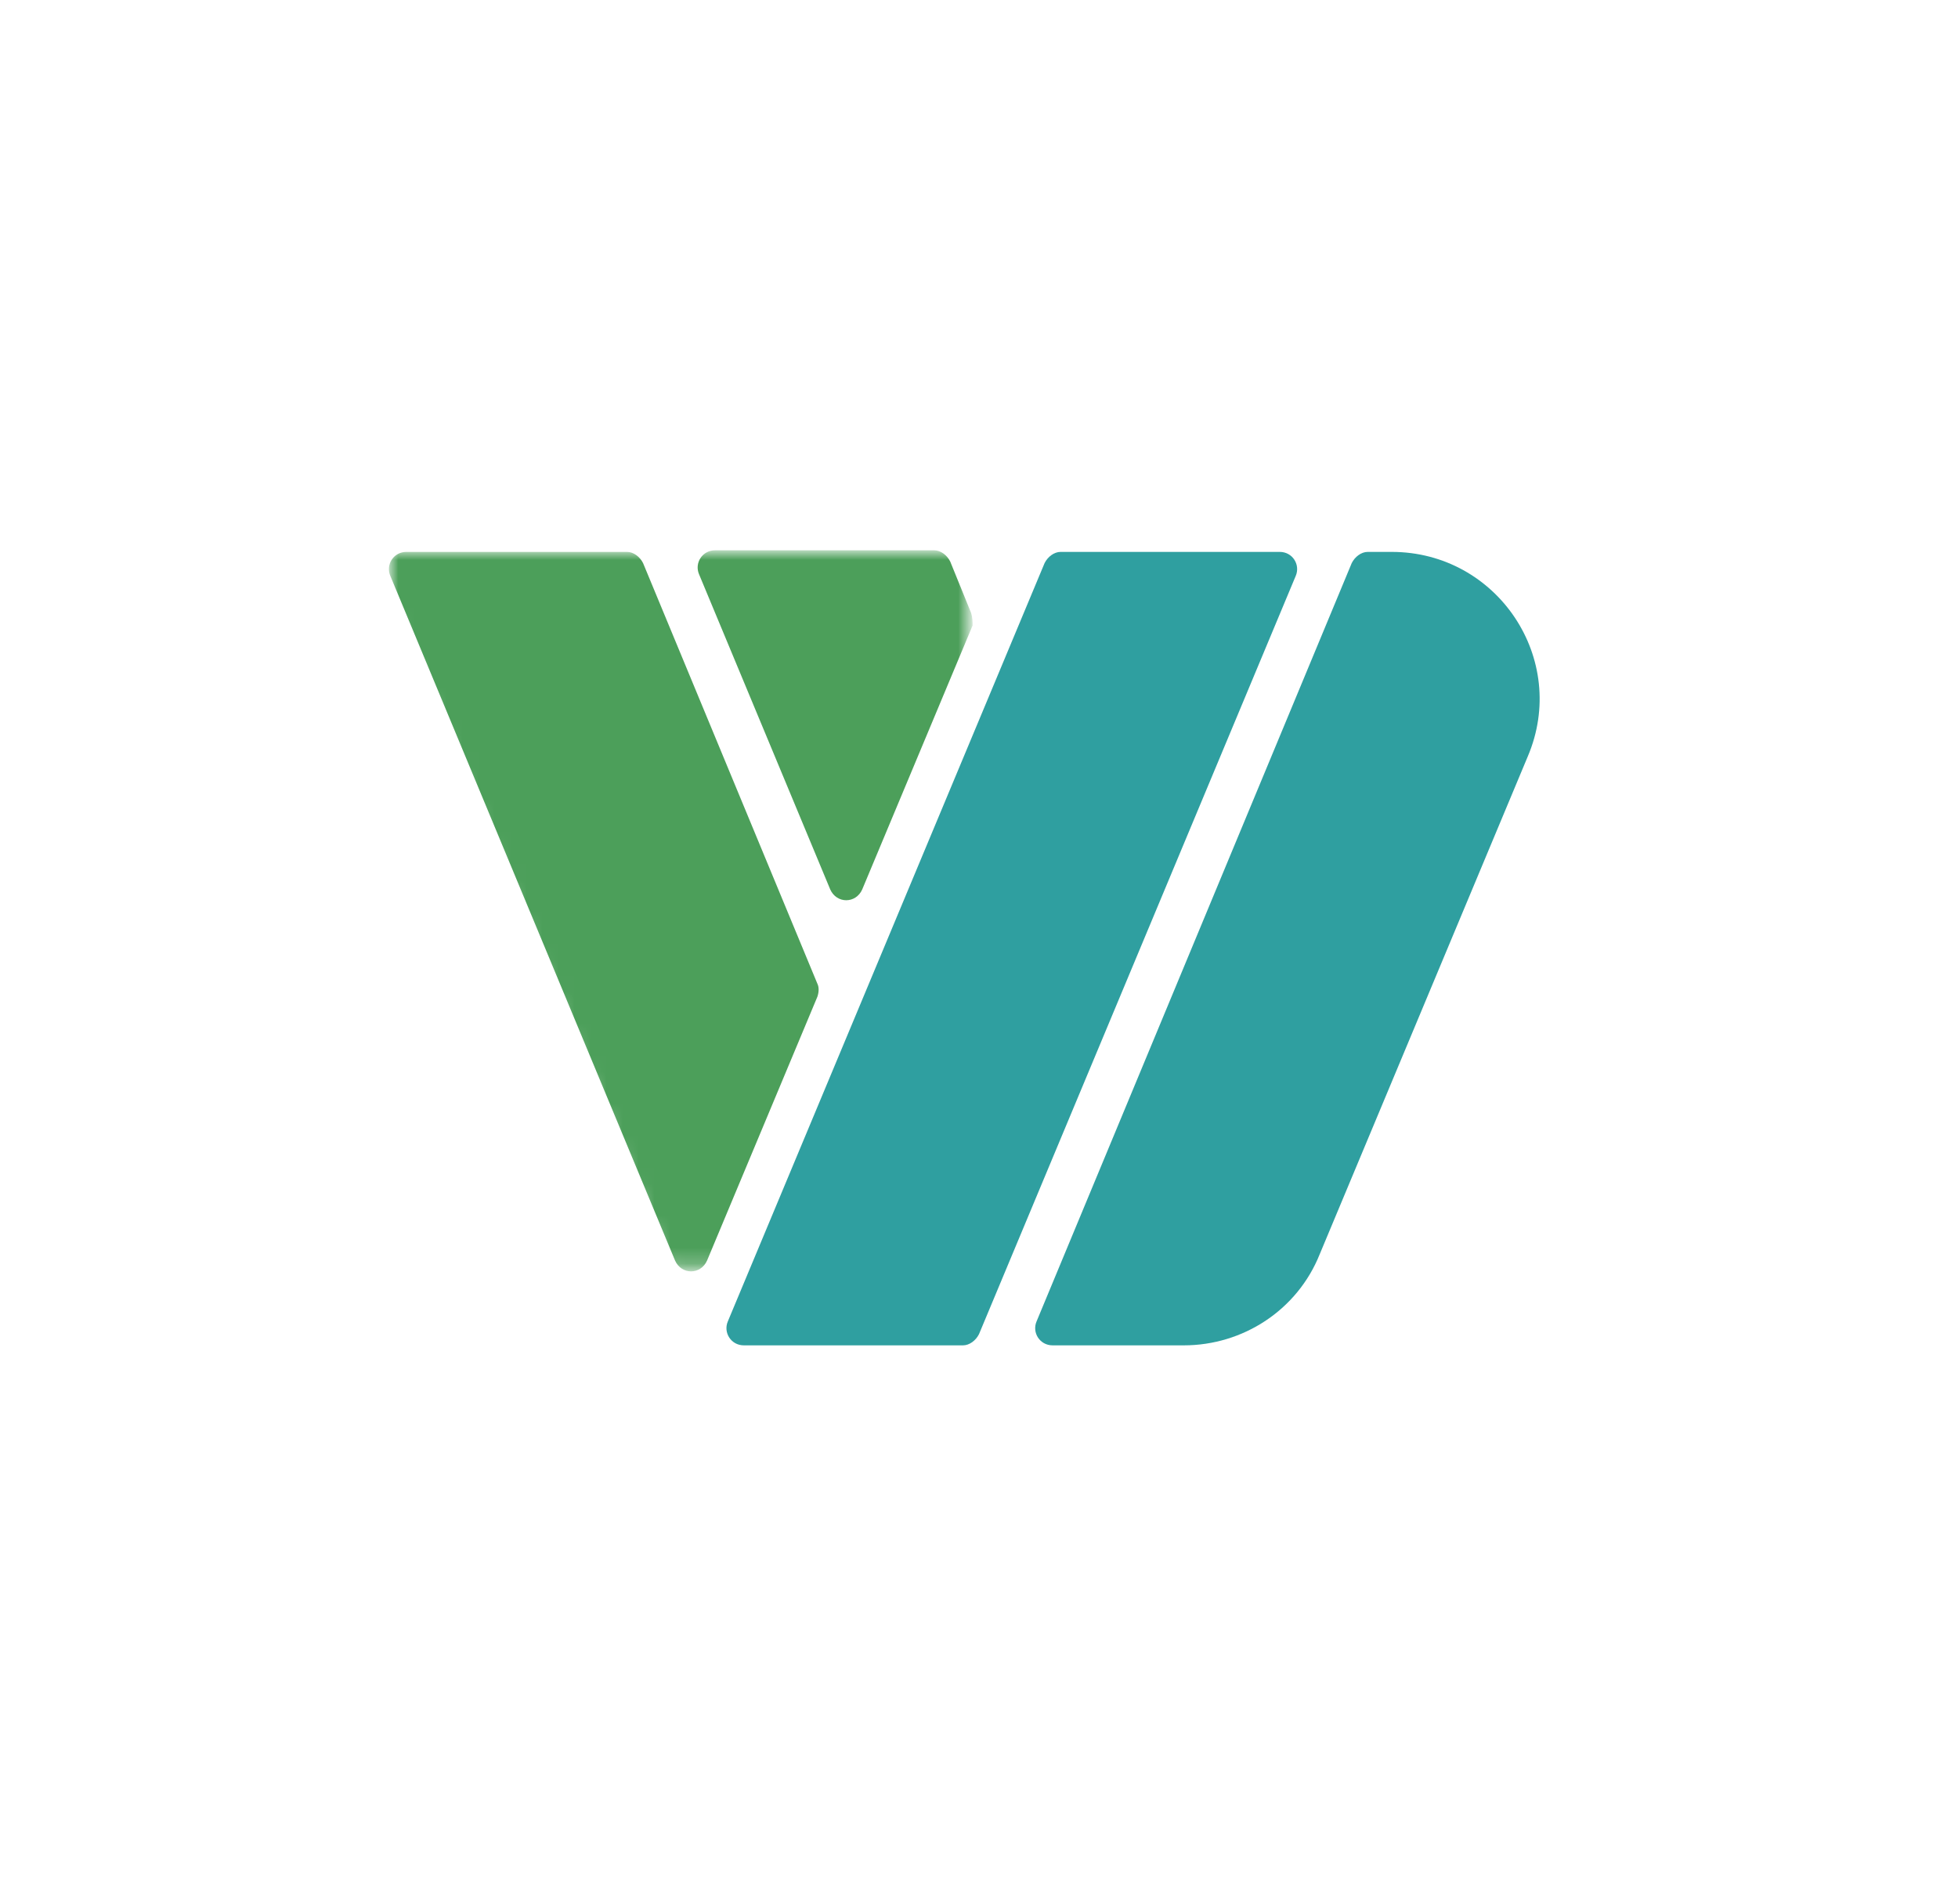 <?xml version="1.0" encoding="utf-8"?>
<!-- Generator: Adobe Illustrator 21.0.2, SVG Export Plug-In . SVG Version: 6.00 Build 0)  -->
<svg version="1.1" id="Layer_1" xmlns="http://www.w3.org/2000/svg" xmlns:xlink="http://www.w3.org/1999/xlink" x="0px" y="0px"
	 viewBox="0 0 122.4 119" style="enable-background:new 0 0 122.4 119;" xml:space="preserve">
<style type="text/css">
	.st0{fill:#2F9FA0;}
	.st1{filter:url(#Adobe_OpacityMaskFilter);}
	.st2{fill:url(#SVGID_2_);}
	.st3{mask:url(#SVGID_1_);}
	.st4{fill:#4C9F5A;}
</style>
<g>
	<path class="st0" d="M87,34.5h-1.5c-0.4,0-0.8,0.3-1,0.7L64.8,82.6c-0.3,0.7,0.2,1.5,1,1.5H74c3.7,0,7.1-2.2,8.5-5.7l13-31.1
		C98.1,41.2,93.6,34.5,87,34.5z"/>
	<path class="st0" d="M80,34.5H66.3c-0.4,0-0.8,0.3-1,0.7L45.5,82.6c-0.3,0.7,0.2,1.5,1,1.5h13.7c0.4,0,0.8-0.3,1-0.7L81,36
		C81.3,35.3,80.8,34.5,80,34.5z"/>
</g>
<defs>
	<filter id="Adobe_OpacityMaskFilter" filterUnits="userSpaceOnUse" x="24.4" y="34.5" width="36.4" height="44.9">
		<feColorMatrix  type="matrix" values="1 0 0 0 0  0 1 0 0 0  0 0 1 0 0  0 0 0 1 0"/>
	</filter>
</defs>
<mask maskUnits="userSpaceOnUse" x="24.4" y="34.5" width="36.4" height="44.9" id="SVGID_1_">
	<g class="st1">
		<linearGradient id="SVGID_2_" gradientUnits="userSpaceOnUse" x1="39.578" y1="48.153" x2="62.663" y2="57.644">
			<stop  offset="0" style="stop-color:#FFFFFF"/>
			<stop  offset="1" style="stop-color:#3F3E3E"/>
		</linearGradient>
		<polygon class="st2" points="96.6,77.9 49.5,97.9 22.7,34.9 69.8,14.9 		"/>
	</g>
</mask>
<g class="st3">
	<path class="st4" d="M60.7,38.3l-1.3-3.2c-0.2-0.4-0.6-0.7-1-0.7H44.7c-0.8,0-1.3,0.8-1,1.5l8.2,19.7c0.4,0.9,1.6,0.9,2,0l6.9-16.5
		C60.8,38.9,60.8,38.6,60.7,38.3z"/>
	<path class="st4" d="M40.2,35.2c-0.2-0.4-0.6-0.7-1-0.7H25.4c-0.8,0-1.3,0.8-1,1.5l17.8,42.8c0.4,0.9,1.6,0.9,2,0l6.9-16.5
		c0.1-0.3,0.1-0.6,0-0.8L40.2,35.2z"/>
</g>
</svg>
